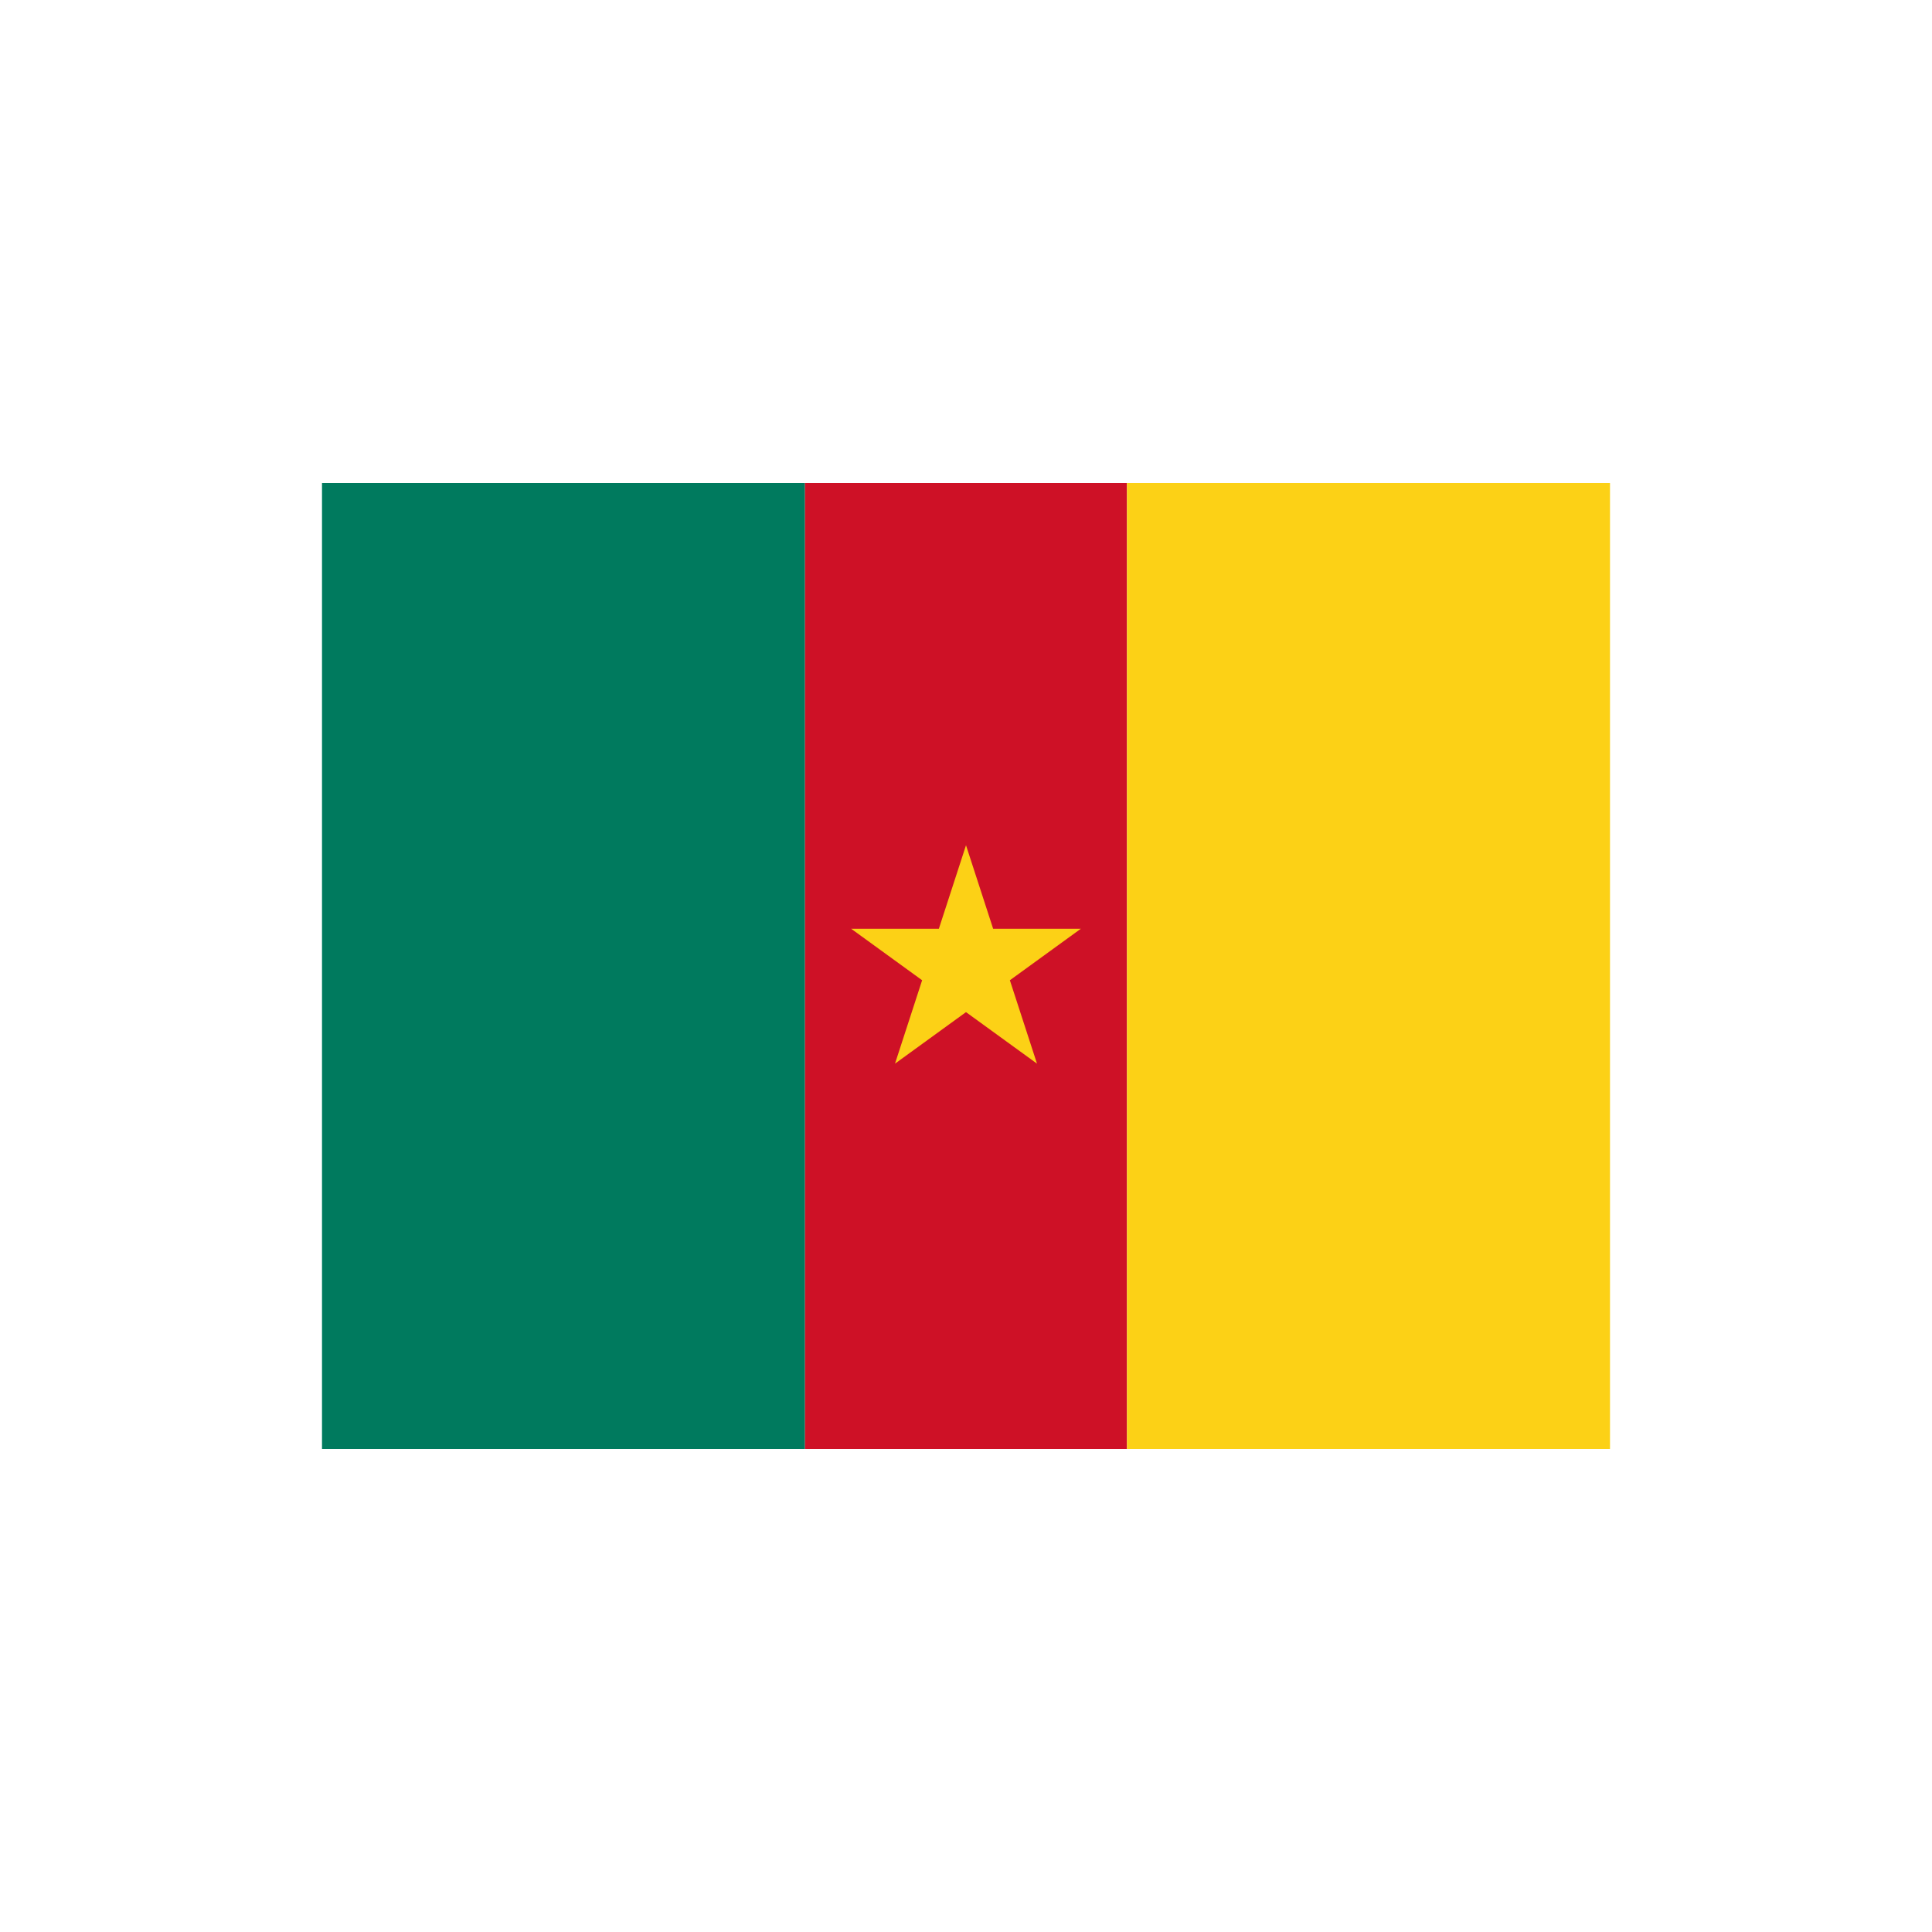 <svg width="24" height="24" viewBox="0 0 24 24" fill="none" xmlns="http://www.w3.org/2000/svg">
<path d="M10 6H4V18H10V6Z" fill="#007A5E"/>
<path d="M14 6H10V18H14V6Z" fill="#CE1126"/>
<path d="M20 6H14V18H20V6Z" fill="#FCD116"/>
<path d="M20 6L20 18L4 18L4 6L20 6ZM20 5L4 5C3.4 5 3 5.4 3 6L3 18C3 18.6 3.4 19 4 19L20 19C20.6 19 21 18.6 21 18L21 6C21 5.4 20.6 5 20 5Z" fill="none"/>
<path d="M12 10.5L12.337 11.537H13.427L12.545 12.177L12.882 13.213L12 12.573L11.118 13.213L11.455 12.177L10.573 11.537H11.663L12 10.5Z" fill="#FCD116"/>
</svg>
